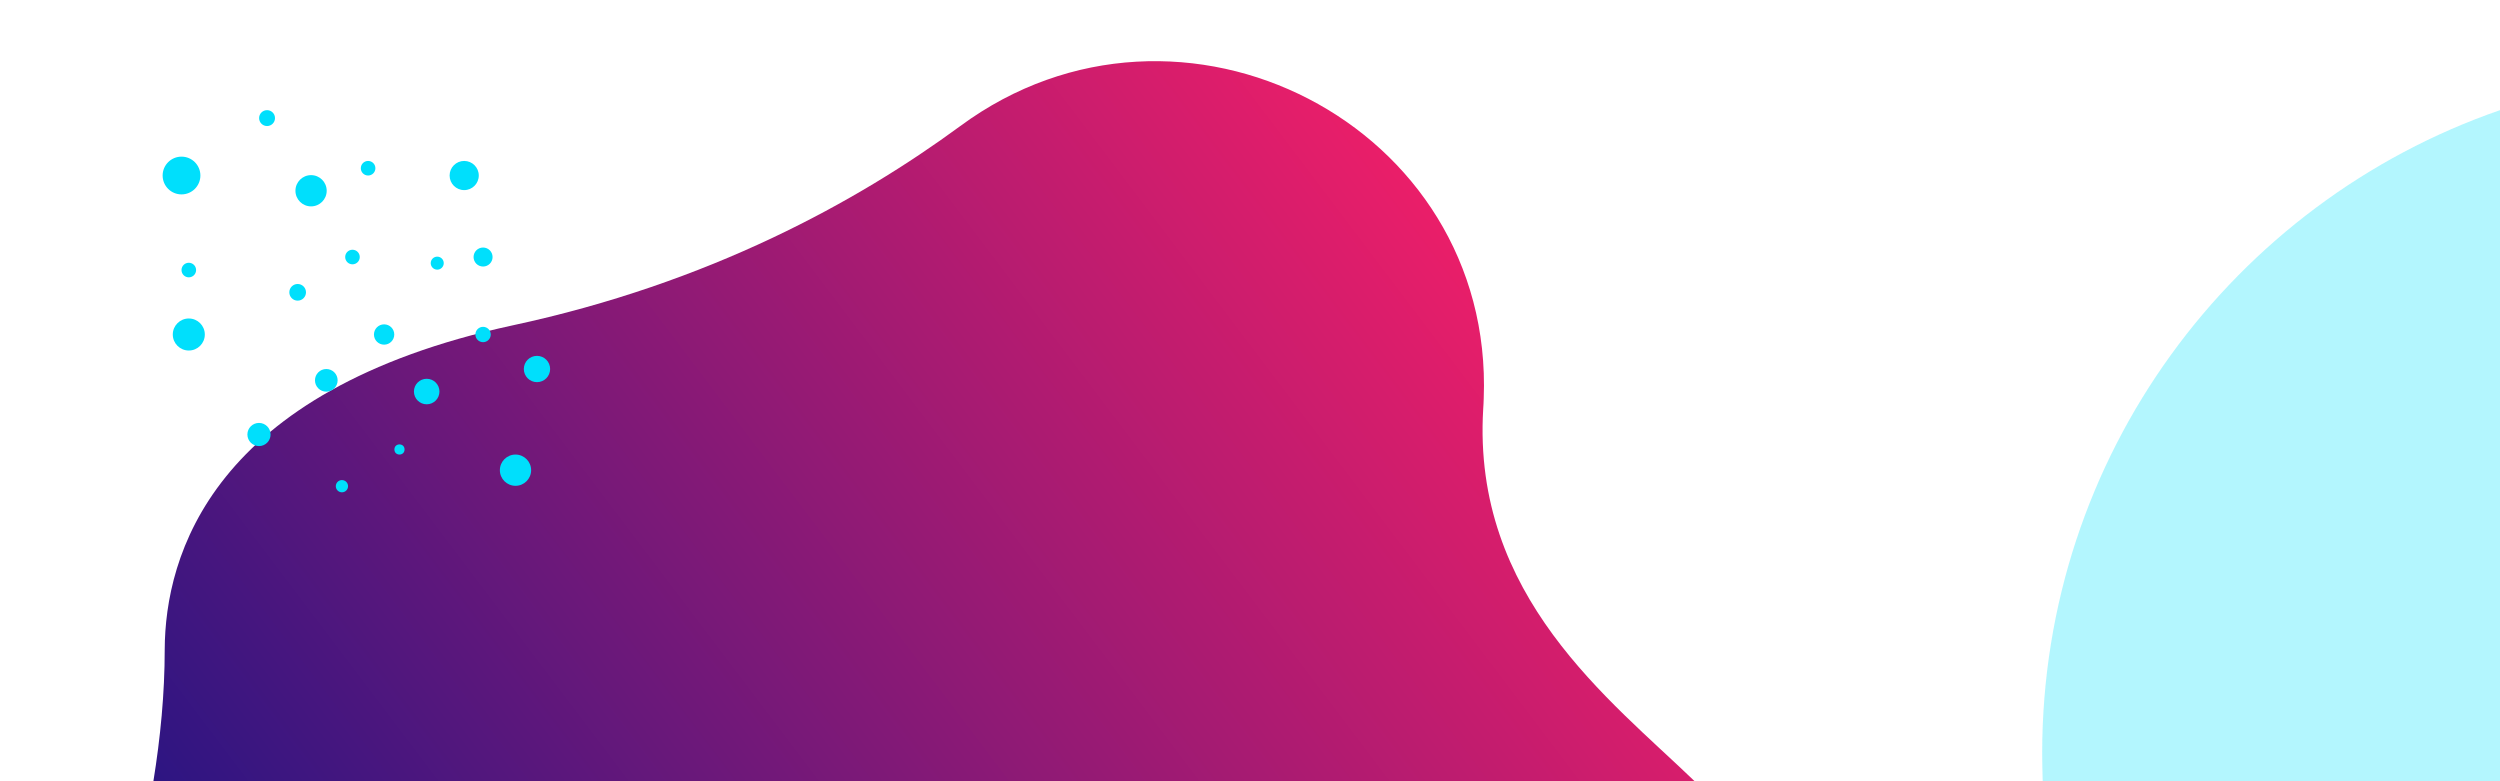 <?xml version="1.0" encoding="utf-8"?>
<!-- Generator: Adobe Illustrator 23.0.3, SVG Export Plug-In . SVG Version: 6.00 Build 0)  -->
<svg xmlns="http://www.w3.org/2000/svg" xmlns:xlink="http://www.w3.org/1999/xlink" x="0px" y="0px"
	 viewBox="0 0 1920 600" style="enable-background:new 0 0 1920 600;" xml:space="preserve">
<style type="text/css">
	.abstract-shapes-19-1{fill:#00DFFC;}
	.abstract-shapes-19-1{fill:#00DFFC;}
</style>
<linearGradient id="SVGASH19_1" gradientUnits="userSpaceOnUse" x1="1121.269" y1="188.351" x2="284.93" y2="820.848">
	<stop  offset="2.474398e-07" style="stop-color:#EA1E69"/>
	<stop  offset="1" style="stop-color:#2D1582"/>
</linearGradient>
<path fill="url(#SVGASH19_1)" d="M1139.5,306c8.1-210.1-233-333.8-402-209.2c-79.1,58.1-192.7,120.7-343.9,153.1
	c-231.3,50-266.8,177.1-267.1,248.9c0,33.9-3.3,67.7-8.7,101.2h1183.7c-64.9-62.6-171-142-162.4-285.9
	C1139.2,311.6,1139.5,308.8,1139.5,306z"/>
<g>
<circle class="abstract-shapes-19-1 fill-info" cx="295" cy="256.9" r="7.8"/>
<circle class="abstract-shapes-19-1 fill-info" cx="327.7" cy="300.7" r="9.8"/>
<circle class="abstract-shapes-19-1 fill-info" cx="262.6" cy="373.4" r="4.7"/>
<circle class="abstract-shapes-19-1 fill-info" cx="335.8" cy="202.1" r="5"/>
<circle class="abstract-shapes-19-1 fill-info" cx="270.7" cy="197.4" r="5.6"/>
<circle class="abstract-shapes-19-1 fill-info" cx="238.9" cy="146.5" r="12"/>
<circle class="abstract-shapes-19-1 fill-info" cx="371" cy="256.9" r="5.9"/>
<circle class="abstract-shapes-19-1 fill-info" cx="306.8" cy="345.2" r="3.9"/>
<circle class="abstract-shapes-19-1 fill-info" cx="145" cy="256.9" r="12.3"/>
<circle class="abstract-shapes-19-1 fill-info" cx="228.6" cy="224.5" r="6.4"/>
<circle class="abstract-shapes-19-1 fill-info" cx="198.9" cy="333.7" r="8.9"/>
<circle class="abstract-shapes-19-1 fill-info" cx="139.4" cy="134.8" r="14.5"/>
<circle class="abstract-shapes-19-1 fill-info" cx="205.1" cy="90.7" r="6.1"/>
<circle class="abstract-shapes-19-1 fill-info" cx="282.7" cy="129.2" r="5.6"/>
<circle class="abstract-shapes-19-1 fill-info" cx="356.5" cy="134.8" r="11.2"/>
<circle class="abstract-shapes-19-1 fill-info" cx="371" cy="197.4" r="7.3"/>
<circle class="abstract-shapes-19-1 fill-info" cx="145" cy="207.4" r="5.6"/>
<circle class="abstract-shapes-19-1 fill-info" cx="412.4" cy="283.4" r="10.1"/>
<circle class="abstract-shapes-19-1 fill-info" cx="250.6" cy="292.1" r="8.7"/>
<circle class="abstract-shapes-19-1 fill-info" cx="395.9" cy="361.1" r="12"/>
</g>
<path class="abstract-shapes-19-1 fill-info" opacity=".3" d="M1920,84.6c-204.7,70.8-351.6,265.2-351.6,493.9c0,7.2,0.2,14.3,0.4,21.5H1920V84.6z"/>
</svg>
